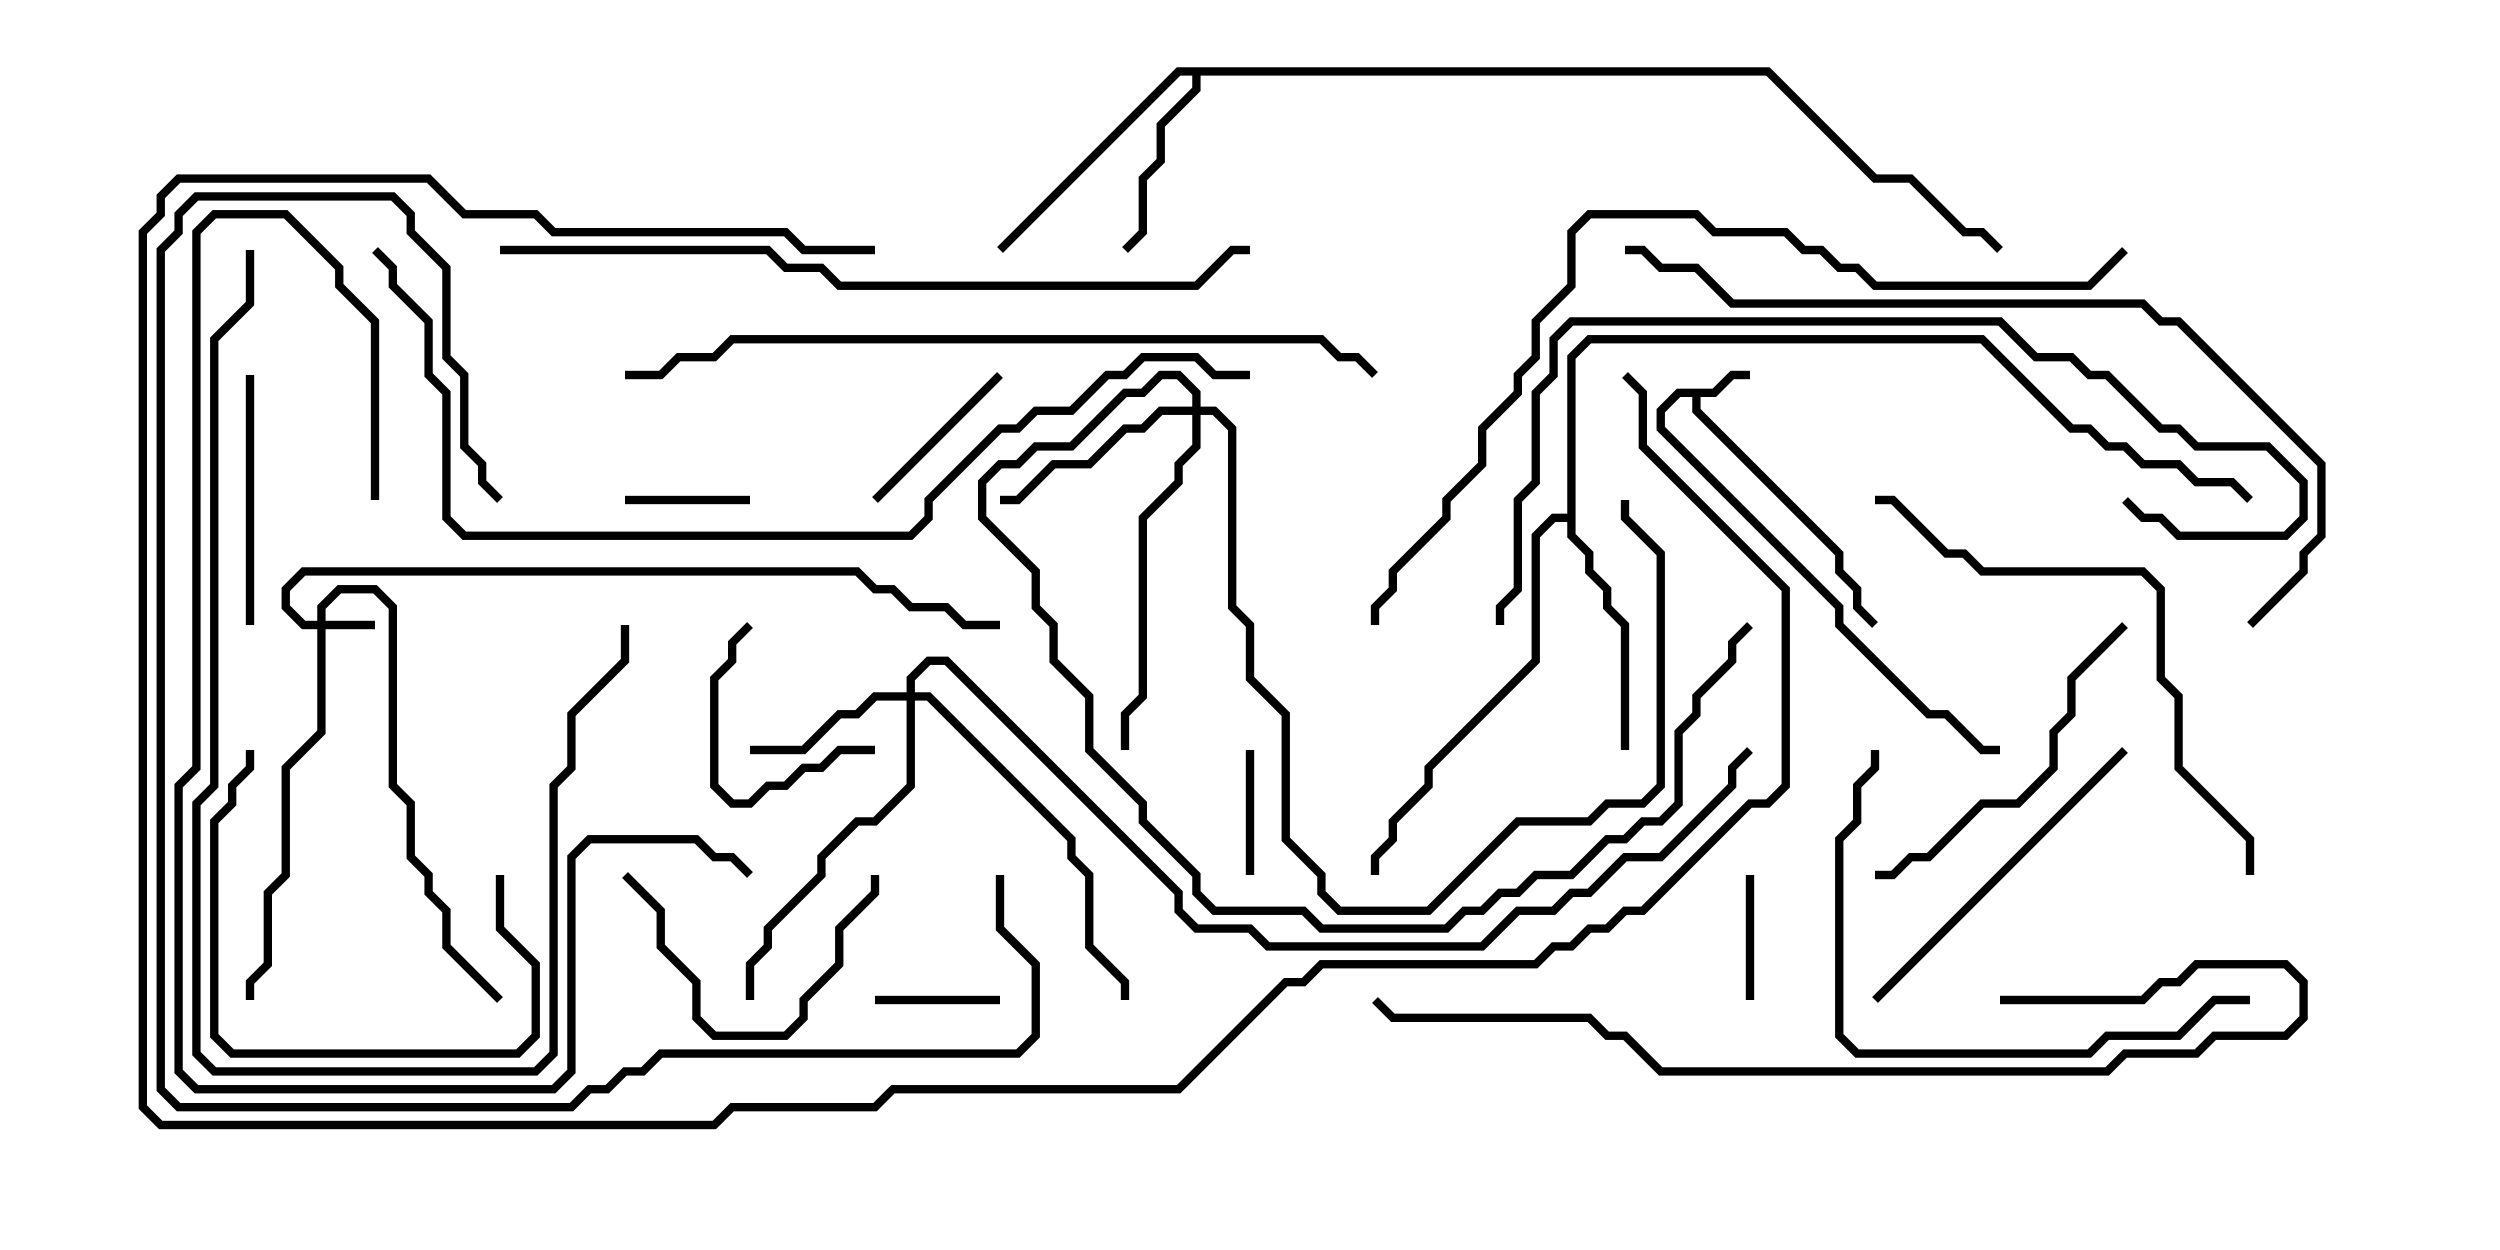 <svg version="1.1" width="30" height="15" xmlns="http://www.w3.org/2000/svg"><path d="M20.551,4.664L20.765,4.45L21,4.45L21,4.55L20.806,4.55L20.592,4.764L20.407,4.764L20.407,4.908L22.121,6.622L22.121,6.836L22.336,7.051L22.336,7.265L22.535,7.465L22.465,7.535L22.236,7.306L22.236,7.092L22.021,6.878L22.021,6.664L20.307,4.949L20.307,4.764L20.164,4.764L19.979,4.949L19.979,5.122L22.121,7.265L22.121,7.479L23.164,8.521L23.378,8.521L23.806,8.95L24,8.95L24,9.05L23.765,9.05L23.336,8.621L23.122,8.621L22.021,7.521L22.021,7.306L19.879,5.164L19.879,4.908L20.122,4.664z" stroke="none"/><path d="M21.235,0.807L22.521,2.093L22.949,2.093L23.592,2.736L23.806,2.736L24.035,2.965L23.965,3.035L23.765,2.836L23.551,2.836L22.908,2.193L22.479,2.193L21.194,0.907L14.407,0.907L14.407,1.092L13.979,1.521L13.979,1.949L13.764,2.164L13.764,2.806L13.535,3.035L13.465,2.965L13.664,2.765L13.664,2.122L13.879,1.908L13.879,1.479L14.307,1.051L14.307,0.907L14.164,0.907L12.035,3.035L11.965,2.965L14.122,0.807z" stroke="none"/><path d="M18.807,6.164L18.807,4.265L19.051,4.021L23.806,4.021L24.878,5.093L25.092,5.093L25.306,5.307L25.521,5.307L25.735,5.521L26.164,5.521L26.378,5.736L26.806,5.736L27.035,5.965L26.965,6.035L26.765,5.836L26.336,5.836L26.122,5.621L25.694,5.621L25.479,5.407L25.265,5.407L25.051,5.193L24.836,5.193L23.765,4.121L19.092,4.121L18.907,4.306L18.907,6.408L19.121,6.622L19.121,6.836L19.336,7.051L19.336,7.265L19.55,7.479L19.55,9L19.45,9L19.45,7.521L19.236,7.306L19.236,7.092L19.021,6.878L19.021,6.664L18.807,6.449L18.807,6.264L18.664,6.264L18.479,6.449L18.479,7.949L17.193,9.235L17.193,9.449L16.764,9.878L16.764,10.092L16.55,10.306L16.55,10.5L16.45,10.5L16.45,10.265L16.664,10.051L16.664,9.836L17.093,9.408L17.093,9.194L18.379,7.908L18.379,6.408L18.622,6.164z" stroke="none"/><path d="M3.807,7.45L3.807,7.265L4.051,7.021L4.521,7.021L4.764,7.265L4.764,9.408L4.979,9.622L4.979,10.265L5.193,10.479L5.193,10.694L5.407,10.908L5.407,11.336L6.035,11.965L5.965,12.035L5.307,11.378L5.307,10.949L5.093,10.735L5.093,10.521L4.879,10.306L4.879,9.664L4.664,9.449L4.664,7.306L4.479,7.121L4.092,7.121L3.907,7.306L3.907,7.45L4.5,7.45L4.5,7.55L3.907,7.55L3.907,8.806L3.479,9.235L3.479,10.521L3.264,10.735L3.264,11.592L3.05,11.806L3.05,12L2.95,12L2.95,11.765L3.164,11.551L3.164,10.694L3.379,10.479L3.379,9.194L3.807,8.765L3.807,7.55L3.622,7.55L3.379,7.306L3.379,7.051L3.622,6.807L10.306,6.807L10.521,7.021L10.735,7.021L10.949,7.236L11.378,7.236L11.592,7.45L12,7.45L12,7.55L11.551,7.55L11.336,7.336L10.908,7.336L10.694,7.121L10.479,7.121L10.265,6.907L3.664,6.907L3.479,7.092L3.479,7.265L3.664,7.45z" stroke="none"/><path d="M10.879,8.307L10.879,8.122L11.122,7.879L11.378,7.879L14.193,10.694L14.193,10.908L14.378,11.093L15.021,11.093L15.235,11.307L17.765,11.307L18.194,10.879L18.622,10.879L18.836,10.664L19.051,10.664L19.479,10.236L19.908,10.236L20.736,9.408L20.736,9.194L20.965,8.965L21.035,9.035L20.836,9.235L20.836,9.449L19.949,10.336L19.521,10.336L19.092,10.764L18.878,10.764L18.664,10.979L18.235,10.979L17.806,11.407L15.194,11.407L14.979,11.193L14.336,11.193L14.093,10.949L14.093,10.735L11.336,7.979L11.164,7.979L10.979,8.164L10.979,8.307L11.164,8.307L12.907,10.051L12.907,10.265L13.121,10.479L13.121,11.336L13.55,11.765L13.55,12L13.45,12L13.45,11.806L13.021,11.378L13.021,10.521L12.807,10.306L12.807,10.092L11.122,8.407L10.979,8.407L10.979,9.449L10.521,9.907L10.306,9.907L9.907,10.306L9.907,10.521L9.264,11.164L9.264,11.378L9.05,11.592L9.05,12L8.95,12L8.95,11.551L9.164,11.336L9.164,11.122L9.807,10.479L9.807,10.265L10.265,9.807L10.479,9.807L10.879,9.408L10.879,8.407L10.521,8.407L10.306,8.621L10.092,8.621L9.664,9.05L9,9.05L9,8.95L9.622,8.95L10.051,8.521L10.265,8.521L10.479,8.307z" stroke="none"/><path d="M14.307,4.879L14.307,4.735L14.122,4.55L13.949,4.55L13.735,4.764L13.521,4.764L12.878,5.407L12.449,5.407L12.235,5.621L12.021,5.621L11.836,5.806L11.836,6.194L12.479,6.836L12.479,7.265L12.693,7.479L12.693,7.908L13.121,8.336L13.121,8.979L13.764,9.622L13.764,9.836L14.407,10.479L14.407,10.694L14.592,10.879L15.664,10.879L15.878,11.093L17.336,11.093L17.551,10.879L17.765,10.879L17.979,10.664L18.194,10.664L18.408,10.45L18.836,10.45L19.265,10.021L19.479,10.021L19.694,9.807L19.908,9.807L20.093,9.622L20.093,8.765L20.307,8.551L20.307,8.336L20.736,7.908L20.736,7.694L20.965,7.465L21.035,7.535L20.836,7.735L20.836,7.949L20.407,8.378L20.407,8.592L20.193,8.806L20.193,9.664L19.949,9.907L19.735,9.907L19.521,10.121L19.306,10.121L18.878,10.55L18.449,10.55L18.235,10.764L18.021,10.764L17.806,10.979L17.592,10.979L17.378,11.193L15.836,11.193L15.622,10.979L14.551,10.979L14.307,10.735L14.307,10.521L13.664,9.878L13.664,9.664L13.021,9.021L13.021,8.378L12.593,7.949L12.593,7.521L12.379,7.306L12.379,6.878L11.736,6.235L11.736,5.765L11.979,5.521L12.194,5.521L12.408,5.307L12.836,5.307L13.479,4.664L13.694,4.664L13.908,4.45L14.164,4.45L14.407,4.694L14.407,4.879L14.592,4.879L14.836,5.122L14.836,7.265L15.05,7.479L15.05,8.122L15.479,8.551L15.479,10.051L15.907,10.479L15.907,10.694L16.092,10.879L17.122,10.879L18.194,9.807L19.051,9.807L19.265,9.593L19.694,9.593L19.879,9.408L19.879,6.664L19.45,6.235L19.45,6L19.55,6L19.55,6.194L19.979,6.622L19.979,9.449L19.735,9.693L19.306,9.693L19.092,9.907L18.235,9.907L17.164,10.979L16.051,10.979L15.807,10.735L15.807,10.521L15.379,10.092L15.379,8.592L14.95,8.164L14.95,7.521L14.736,7.306L14.736,5.164L14.551,4.979L14.407,4.979L14.407,5.378L14.193,5.592L14.193,5.806L13.764,6.235L13.764,8.378L13.55,8.592L13.55,9L13.45,9L13.45,8.551L13.664,8.336L13.664,6.194L14.093,5.765L14.093,5.551L14.307,5.336L14.307,4.979L13.949,4.979L13.735,5.193L13.521,5.193L13.092,5.621L12.664,5.621L12.235,6.05L12,6.05L12,5.95L12.194,5.95L12.622,5.521L13.051,5.521L13.479,5.093L13.694,5.093L13.908,4.879z" stroke="none"/><path d="M21.05,12L20.95,12L20.95,10.5L21.05,10.5z" stroke="none"/><path d="M14.95,9L15.05,9L15.05,10.5L14.95,10.5z" stroke="none"/><path d="M9,5.95L9,6.05L7.5,6.05L7.5,5.95z" stroke="none"/><path d="M12,11.95L12,12.05L10.5,12.05L10.5,11.95z" stroke="none"/><path d="M10.535,6.035L10.465,5.965L11.965,4.465L12.035,4.535z" stroke="none"/><path d="M8.965,7.465L9.035,7.535L8.836,7.735L8.836,7.949L8.621,8.164L8.621,9.408L8.806,9.593L8.979,9.593L9.194,9.379L9.408,9.379L9.622,9.164L9.836,9.164L10.051,8.95L10.5,8.95L10.5,9.05L10.092,9.05L9.878,9.264L9.664,9.264L9.449,9.479L9.235,9.479L9.021,9.693L8.765,9.693L8.521,9.449L8.521,8.122L8.736,7.908L8.736,7.694z" stroke="none"/><path d="M7.465,10.535L7.535,10.465L7.979,10.908L7.979,11.336L8.407,11.765L8.407,12.194L8.592,12.379L9.408,12.379L9.593,12.194L9.593,11.979L10.021,11.551L10.021,11.122L10.45,10.694L10.45,10.5L10.55,10.5L10.55,10.735L10.121,11.164L10.121,11.592L9.693,12.021L9.693,12.235L9.449,12.479L8.551,12.479L8.307,12.235L8.307,11.806L7.879,11.378L7.879,10.949z" stroke="none"/><path d="M2.95,4.5L3.05,4.5L3.05,7.5L2.95,7.5z" stroke="none"/><path d="M5.95,10.5L6.05,10.5L6.05,11.122L6.479,11.551L6.479,12.449L6.235,12.693L2.765,12.693L2.521,12.449L2.521,9.836L2.736,9.622L2.736,9.408L2.95,9.194L2.95,9L3.05,9L3.05,9.235L2.836,9.449L2.836,9.664L2.621,9.878L2.621,12.408L2.806,12.593L6.194,12.593L6.379,12.408L6.379,11.592L5.95,11.164z" stroke="none"/><path d="M25.465,8.965L25.535,9.035L22.535,12.035L22.465,11.965z" stroke="none"/><path d="M22.5,10.55L22.5,10.45L22.694,10.45L22.908,10.236L23.122,10.236L23.765,9.593L24.194,9.593L24.593,9.194L24.593,8.765L24.807,8.551L24.807,8.122L25.465,7.465L25.535,7.535L24.907,8.164L24.907,8.592L24.693,8.806L24.693,9.235L24.235,9.693L23.806,9.693L23.164,10.336L22.949,10.336L22.735,10.55z" stroke="none"/><path d="M22.45,9L22.55,9L22.55,9.235L22.336,9.449L22.336,9.878L22.121,10.092L22.121,12.408L22.306,12.593L25.051,12.593L25.265,12.379L26.122,12.379L26.551,11.95L27,11.95L27,12.05L26.592,12.05L26.164,12.479L25.306,12.479L25.092,12.693L22.265,12.693L22.021,12.449L22.021,10.051L22.236,9.836L22.236,9.408L22.45,9.194z" stroke="none"/><path d="M2.95,3L3.05,3L3.05,3.664L2.621,4.092L2.621,9.449L2.407,9.664L2.407,12.622L2.592,12.807L6.408,12.807L6.593,12.622L6.593,9.408L6.807,9.194L6.807,8.551L7.45,7.908L7.45,7.5L7.55,7.5L7.55,7.949L6.907,8.592L6.907,9.235L6.693,9.449L6.693,12.664L6.449,12.907L2.551,12.907L2.307,12.664L2.307,9.622L2.521,9.408L2.521,4.051L2.95,3.622z" stroke="none"/><path d="M27.05,10.5L26.95,10.5L26.95,10.092L26.093,9.235L26.093,8.378L25.879,8.164L25.879,7.092L25.694,6.907L23.765,6.907L23.551,6.693L23.336,6.693L22.694,6.05L22.5,6.05L22.5,5.95L22.735,5.95L23.378,6.593L23.592,6.593L23.806,6.807L25.735,6.807L25.979,7.051L25.979,8.122L26.193,8.336L26.193,9.194L27.05,10.051z" stroke="none"/><path d="M4.55,6L4.45,6L4.45,3.878L4.021,3.449L4.021,3.235L3.408,2.621L2.592,2.621L2.407,2.806L2.407,9.235L2.193,9.449L2.193,12.836L2.378,13.021L6.622,13.021L6.807,12.836L6.807,10.265L7.051,10.021L8.378,10.021L8.592,10.236L8.806,10.236L9.035,10.465L8.965,10.535L8.765,10.336L8.551,10.336L8.336,10.121L7.092,10.121L6.907,10.306L6.907,12.878L6.664,13.121L2.336,13.121L2.093,12.878L2.093,9.408L2.307,9.194L2.307,2.765L2.551,2.521L3.449,2.521L4.121,3.194L4.121,3.408L4.55,3.836z" stroke="none"/><path d="M24,12.05L24,11.95L25.694,11.95L25.908,11.736L26.122,11.736L26.336,11.521L27.449,11.521L27.693,11.765L27.693,12.235L27.449,12.479L26.592,12.479L26.378,12.693L25.521,12.693L25.306,12.907L19.908,12.907L19.479,12.479L19.265,12.479L19.051,12.264L16.694,12.264L16.465,12.035L16.535,11.965L16.735,12.164L19.092,12.164L19.306,12.379L19.521,12.379L19.949,12.807L25.265,12.807L25.479,12.593L26.336,12.593L26.551,12.379L27.408,12.379L27.593,12.194L27.593,11.806L27.408,11.621L26.378,11.621L26.164,11.836L25.949,11.836L25.735,12.05z" stroke="none"/><path d="M11.95,10.5L12.05,10.5L12.05,11.122L12.479,11.551L12.479,12.449L12.235,12.693L7.949,12.693L7.735,12.907L7.521,12.907L7.306,13.121L7.092,13.121L6.878,13.336L2.122,13.336L1.879,13.092L1.879,2.979L2.093,2.765L2.093,2.551L2.336,2.307L4.735,2.307L4.979,2.551L4.979,2.765L5.407,3.194L5.407,4.265L5.621,4.479L5.621,5.336L5.836,5.551L5.836,5.765L6.035,5.965L5.965,6.035L5.736,5.806L5.736,5.592L5.521,5.378L5.521,4.521L5.307,4.306L5.307,3.235L4.879,2.806L4.879,2.592L4.694,2.407L2.378,2.407L2.193,2.592L2.193,2.806L1.979,3.021L1.979,13.051L2.164,13.236L6.836,13.236L7.051,13.021L7.265,13.021L7.479,12.807L7.694,12.807L7.908,12.593L12.194,12.593L12.379,12.408L12.379,11.592L11.95,11.164z" stroke="none"/><path d="M25.465,6.035L25.535,5.965L25.735,6.164L25.949,6.164L26.164,6.379L27.408,6.379L27.593,6.194L27.593,5.806L27.194,5.407L26.336,5.407L26.122,5.193L25.908,5.193L25.265,4.55L25.051,4.55L24.836,4.336L24.408,4.336L23.979,3.907L18.878,3.907L18.693,4.092L18.693,4.521L18.479,4.735L18.479,5.806L18.264,6.021L18.264,7.092L18.05,7.306L18.05,7.5L17.95,7.5L17.95,7.265L18.164,7.051L18.164,5.979L18.379,5.765L18.379,4.694L18.593,4.479L18.593,4.051L18.836,3.807L24.021,3.807L24.449,4.236L24.878,4.236L25.092,4.45L25.306,4.45L25.949,5.093L26.164,5.093L26.378,5.307L27.235,5.307L27.693,5.765L27.693,6.235L27.449,6.479L26.122,6.479L25.908,6.264L25.694,6.264z" stroke="none"/><path d="M27.035,7.535L26.965,7.465L27.593,6.836L27.593,6.622L27.807,6.408L27.807,5.592L26.122,3.907L25.908,3.907L25.694,3.693L20.765,3.693L20.336,3.264L19.908,3.264L19.694,3.05L19.5,3.05L19.5,2.95L19.735,2.95L19.949,3.164L20.378,3.164L20.806,3.593L25.735,3.593L25.949,3.807L26.164,3.807L27.907,5.551L27.907,6.449L27.693,6.664L27.693,6.878z" stroke="none"/><path d="M6,3.05L6,2.95L9.235,2.95L9.449,3.164L9.878,3.164L10.092,3.379L14.336,3.379L14.765,2.95L15,2.95L15,3.05L14.806,3.05L14.378,3.479L10.051,3.479L9.836,3.264L9.408,3.264L9.194,3.05z" stroke="none"/><path d="M16.535,4.465L16.465,4.535L16.265,4.336L16.051,4.336L15.836,4.121L8.806,4.121L8.592,4.336L8.164,4.336L7.949,4.55L7.5,4.55L7.5,4.45L7.908,4.45L8.122,4.236L8.551,4.236L8.765,4.021L15.878,4.021L16.092,4.236L16.306,4.236z" stroke="none"/><path d="M10.5,2.95L10.5,3.05L9.622,3.05L9.408,2.836L6.622,2.836L6.408,2.621L5.551,2.621L5.122,2.193L2.164,2.193L1.979,2.378L1.979,2.592L1.764,2.806L1.764,13.265L1.949,13.45L8.551,13.45L8.765,13.236L10.479,13.236L10.694,13.021L14.122,13.021L15.408,11.736L15.622,11.736L15.836,11.521L18.408,11.521L18.622,11.307L18.836,11.307L19.051,11.093L19.265,11.093L19.479,10.879L19.694,10.879L20.979,9.593L21.194,9.593L21.379,9.408L21.379,7.092L19.664,5.378L19.664,4.735L19.465,4.535L19.535,4.465L19.764,4.694L19.764,5.336L21.479,7.051L21.479,9.449L21.235,9.693L21.021,9.693L19.735,10.979L19.521,10.979L19.306,11.193L19.092,11.193L18.878,11.407L18.664,11.407L18.449,11.621L15.878,11.621L15.664,11.836L15.449,11.836L14.164,13.121L10.735,13.121L10.521,13.336L8.806,13.336L8.592,13.55L1.908,13.55L1.664,13.306L1.664,2.765L1.879,2.551L1.879,2.336L2.122,2.093L5.164,2.093L5.592,2.521L6.449,2.521L6.664,2.736L9.449,2.736L9.664,2.95z" stroke="none"/><path d="M25.465,2.965L25.535,3.035L25.092,3.479L22.479,3.479L22.265,3.264L22.051,3.264L21.836,3.05L21.622,3.05L21.408,2.836L20.551,2.836L20.336,2.621L19.092,2.621L18.907,2.806L18.907,3.449L18.479,3.878L18.479,4.306L18.264,4.521L18.264,4.735L17.836,5.164L17.836,5.592L17.407,6.021L17.407,6.235L16.764,6.878L16.764,7.092L16.55,7.306L16.55,7.5L16.45,7.5L16.45,7.265L16.664,7.051L16.664,6.836L17.307,6.194L17.307,5.979L17.736,5.551L17.736,5.122L18.164,4.694L18.164,4.479L18.379,4.265L18.379,3.836L18.807,3.408L18.807,2.765L19.051,2.521L20.378,2.521L20.592,2.736L21.449,2.736L21.664,2.95L21.878,2.95L22.092,3.164L22.306,3.164L22.521,3.379L25.051,3.379z" stroke="none"/><path d="M15,4.45L15,4.55L14.551,4.55L14.336,4.336L13.735,4.336L13.521,4.55L13.306,4.55L12.878,4.979L12.449,4.979L12.235,5.193L12.021,5.193L11.193,6.021L11.193,6.235L10.949,6.479L5.551,6.479L5.307,6.235L5.307,4.735L5.093,4.521L5.093,3.878L4.664,3.449L4.664,3.235L4.465,3.035L4.535,2.965L4.764,3.194L4.764,3.408L5.193,3.836L5.193,4.479L5.407,4.694L5.407,6.194L5.592,6.379L10.908,6.379L11.093,6.194L11.093,5.979L11.979,5.093L12.194,5.093L12.408,4.879L12.836,4.879L13.265,4.45L13.479,4.45L13.694,4.236L14.378,4.236L14.592,4.45z" stroke="none"/></svg>